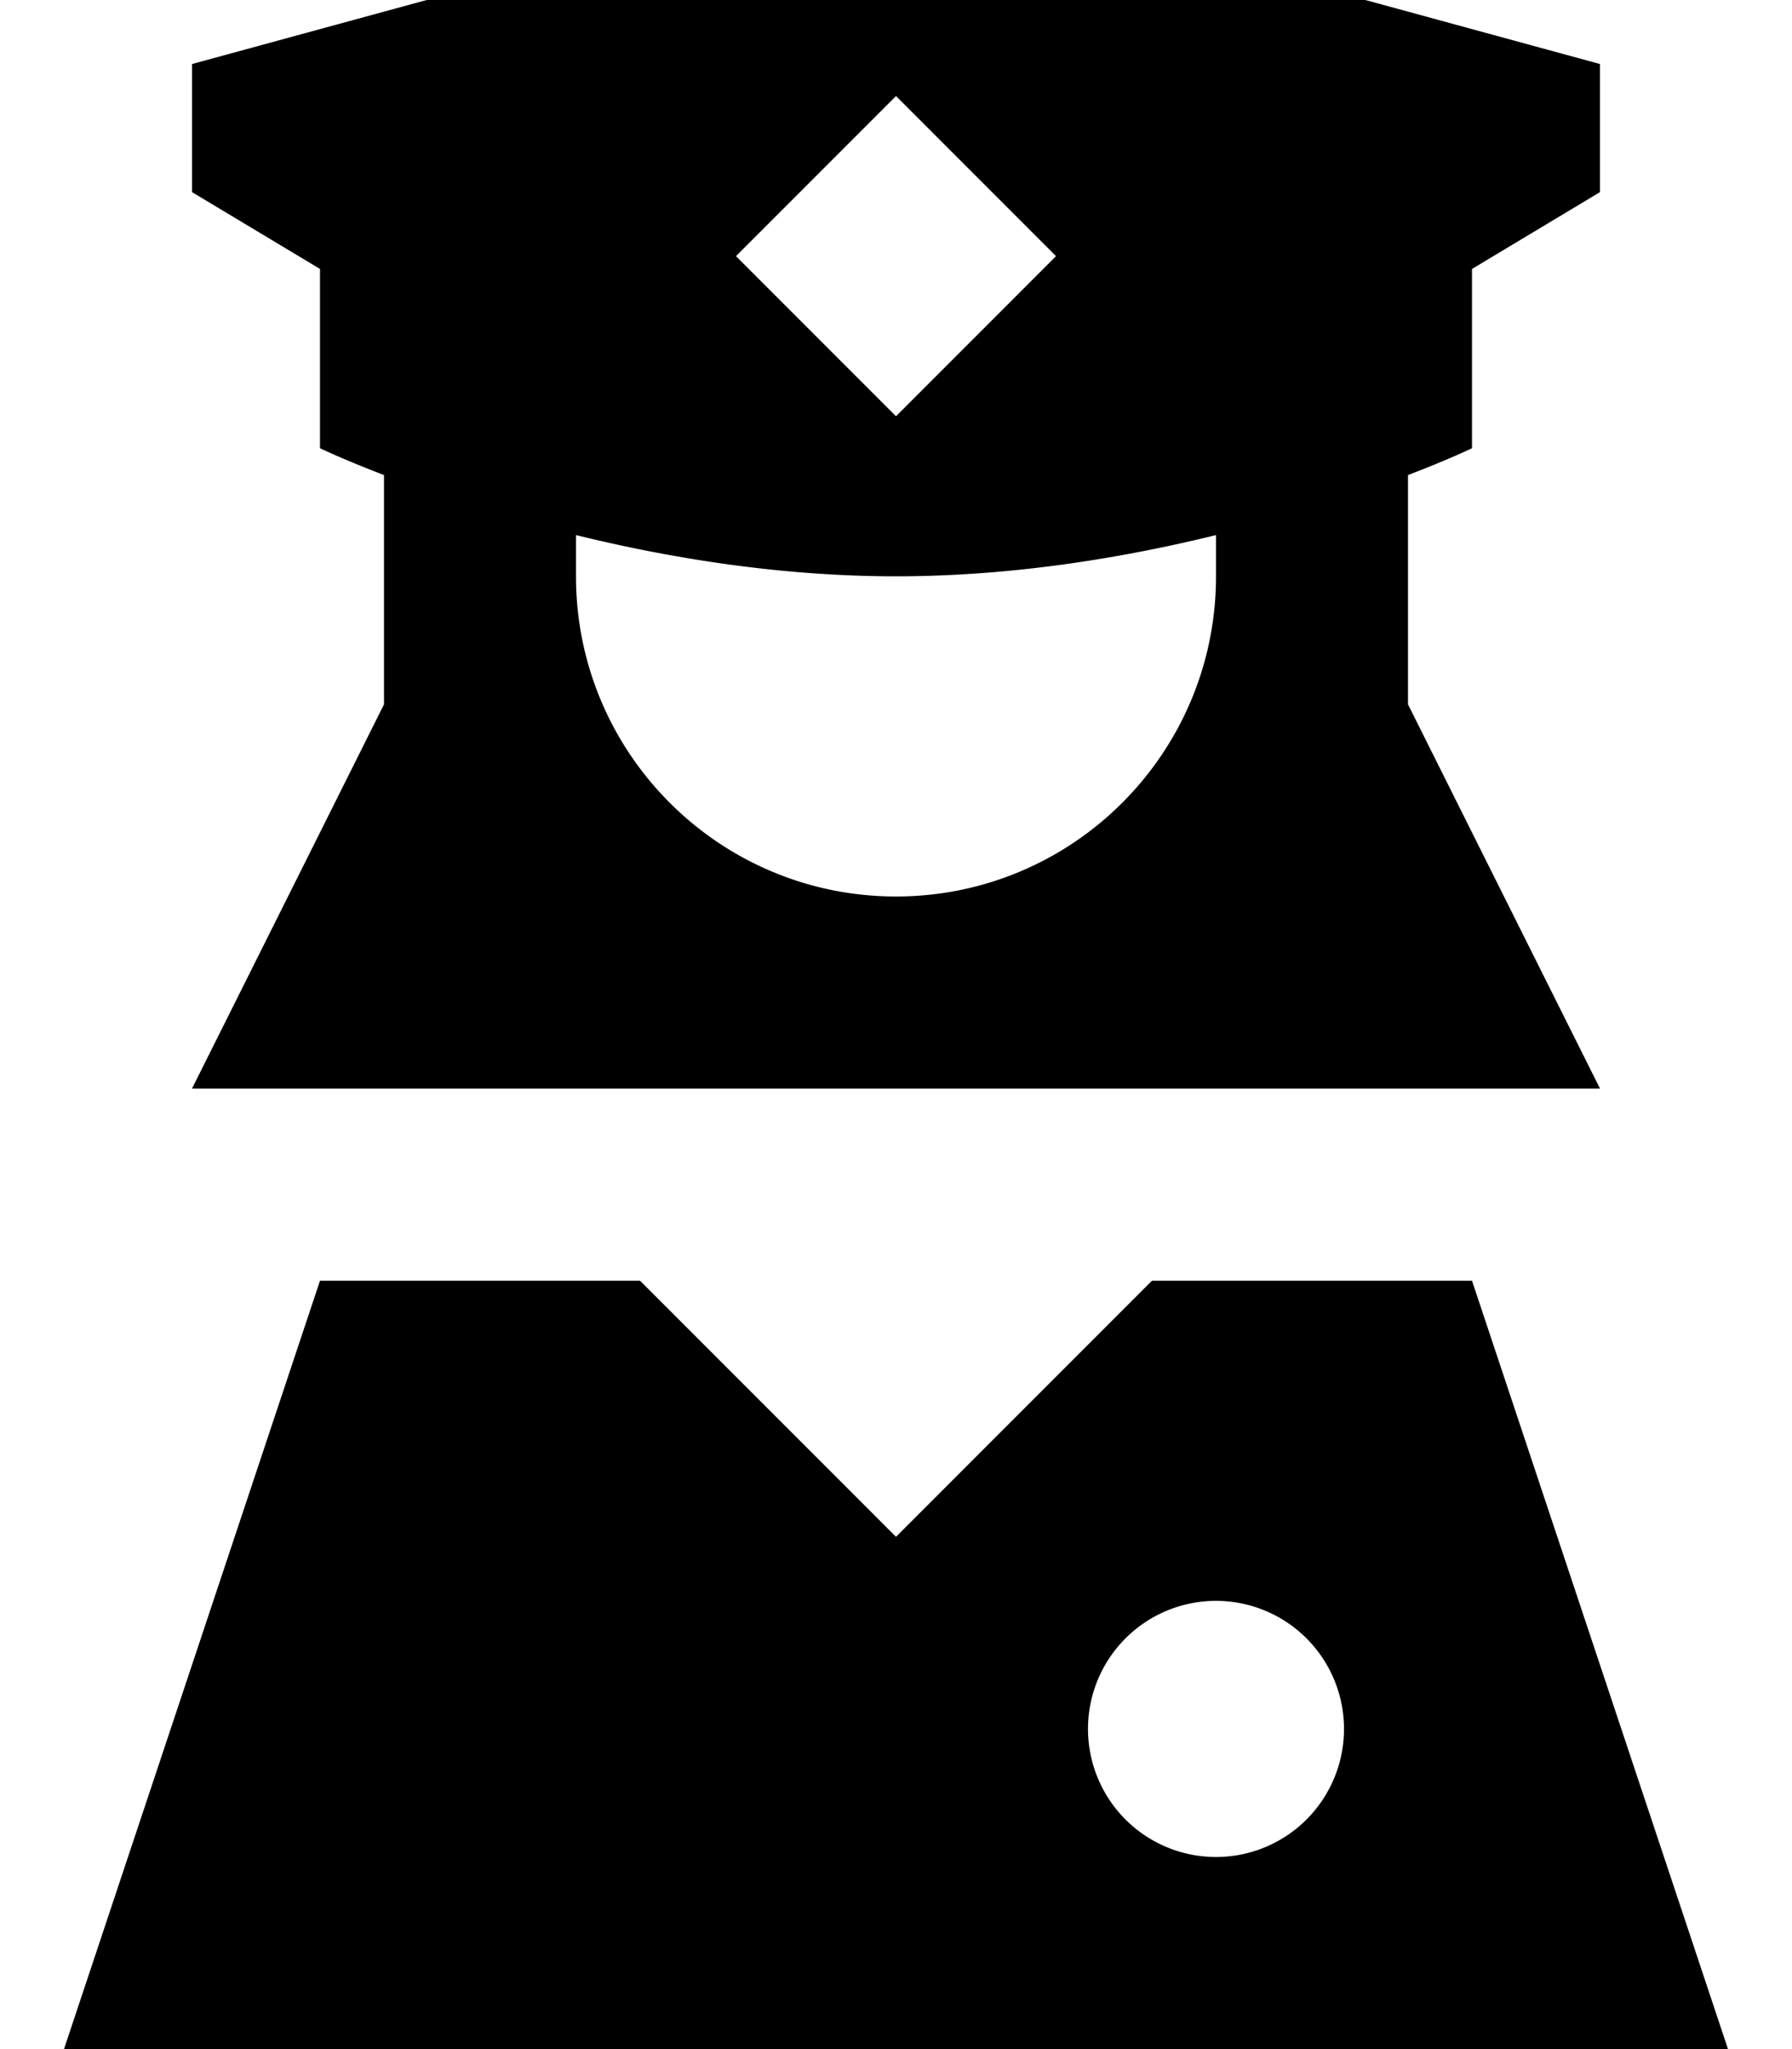<svg fill="currentColor" xmlns="http://www.w3.org/2000/svg" viewBox="0 0 448 512"><!--! Font Awesome Pro 7.0.1 by @fontawesome - https://fontawesome.com License - https://fontawesome.com/license (Commercial License) Copyright 2025 Fonticons, Inc. --><path fill="currentColor" d="M48 16l0 32 32 19.2 0 44.8s5.8 2.8 16 6.7l0 57.3-48 96 352 0-48-96 0-57.3c10.2-3.9 16-6.7 16-6.7l0-44.8 32-19.2 0-32-176-48-176 48zm96 117.7c23.2 5.7 50.9 10.3 80 10.3s56.8-4.6 80-10.3l0 10.3c0 44.2-35.8 80-80 80s-80-35.8-80-80l0-10.3zM160 320l-80 0-64 192 416 0-64-192-80 0-64 64-64-64zM224 24l40 40-40 40-40-40 40-40zm80 376a32 32 0 1 1 0 64 32 32 0 1 1 0-64z"/></svg>